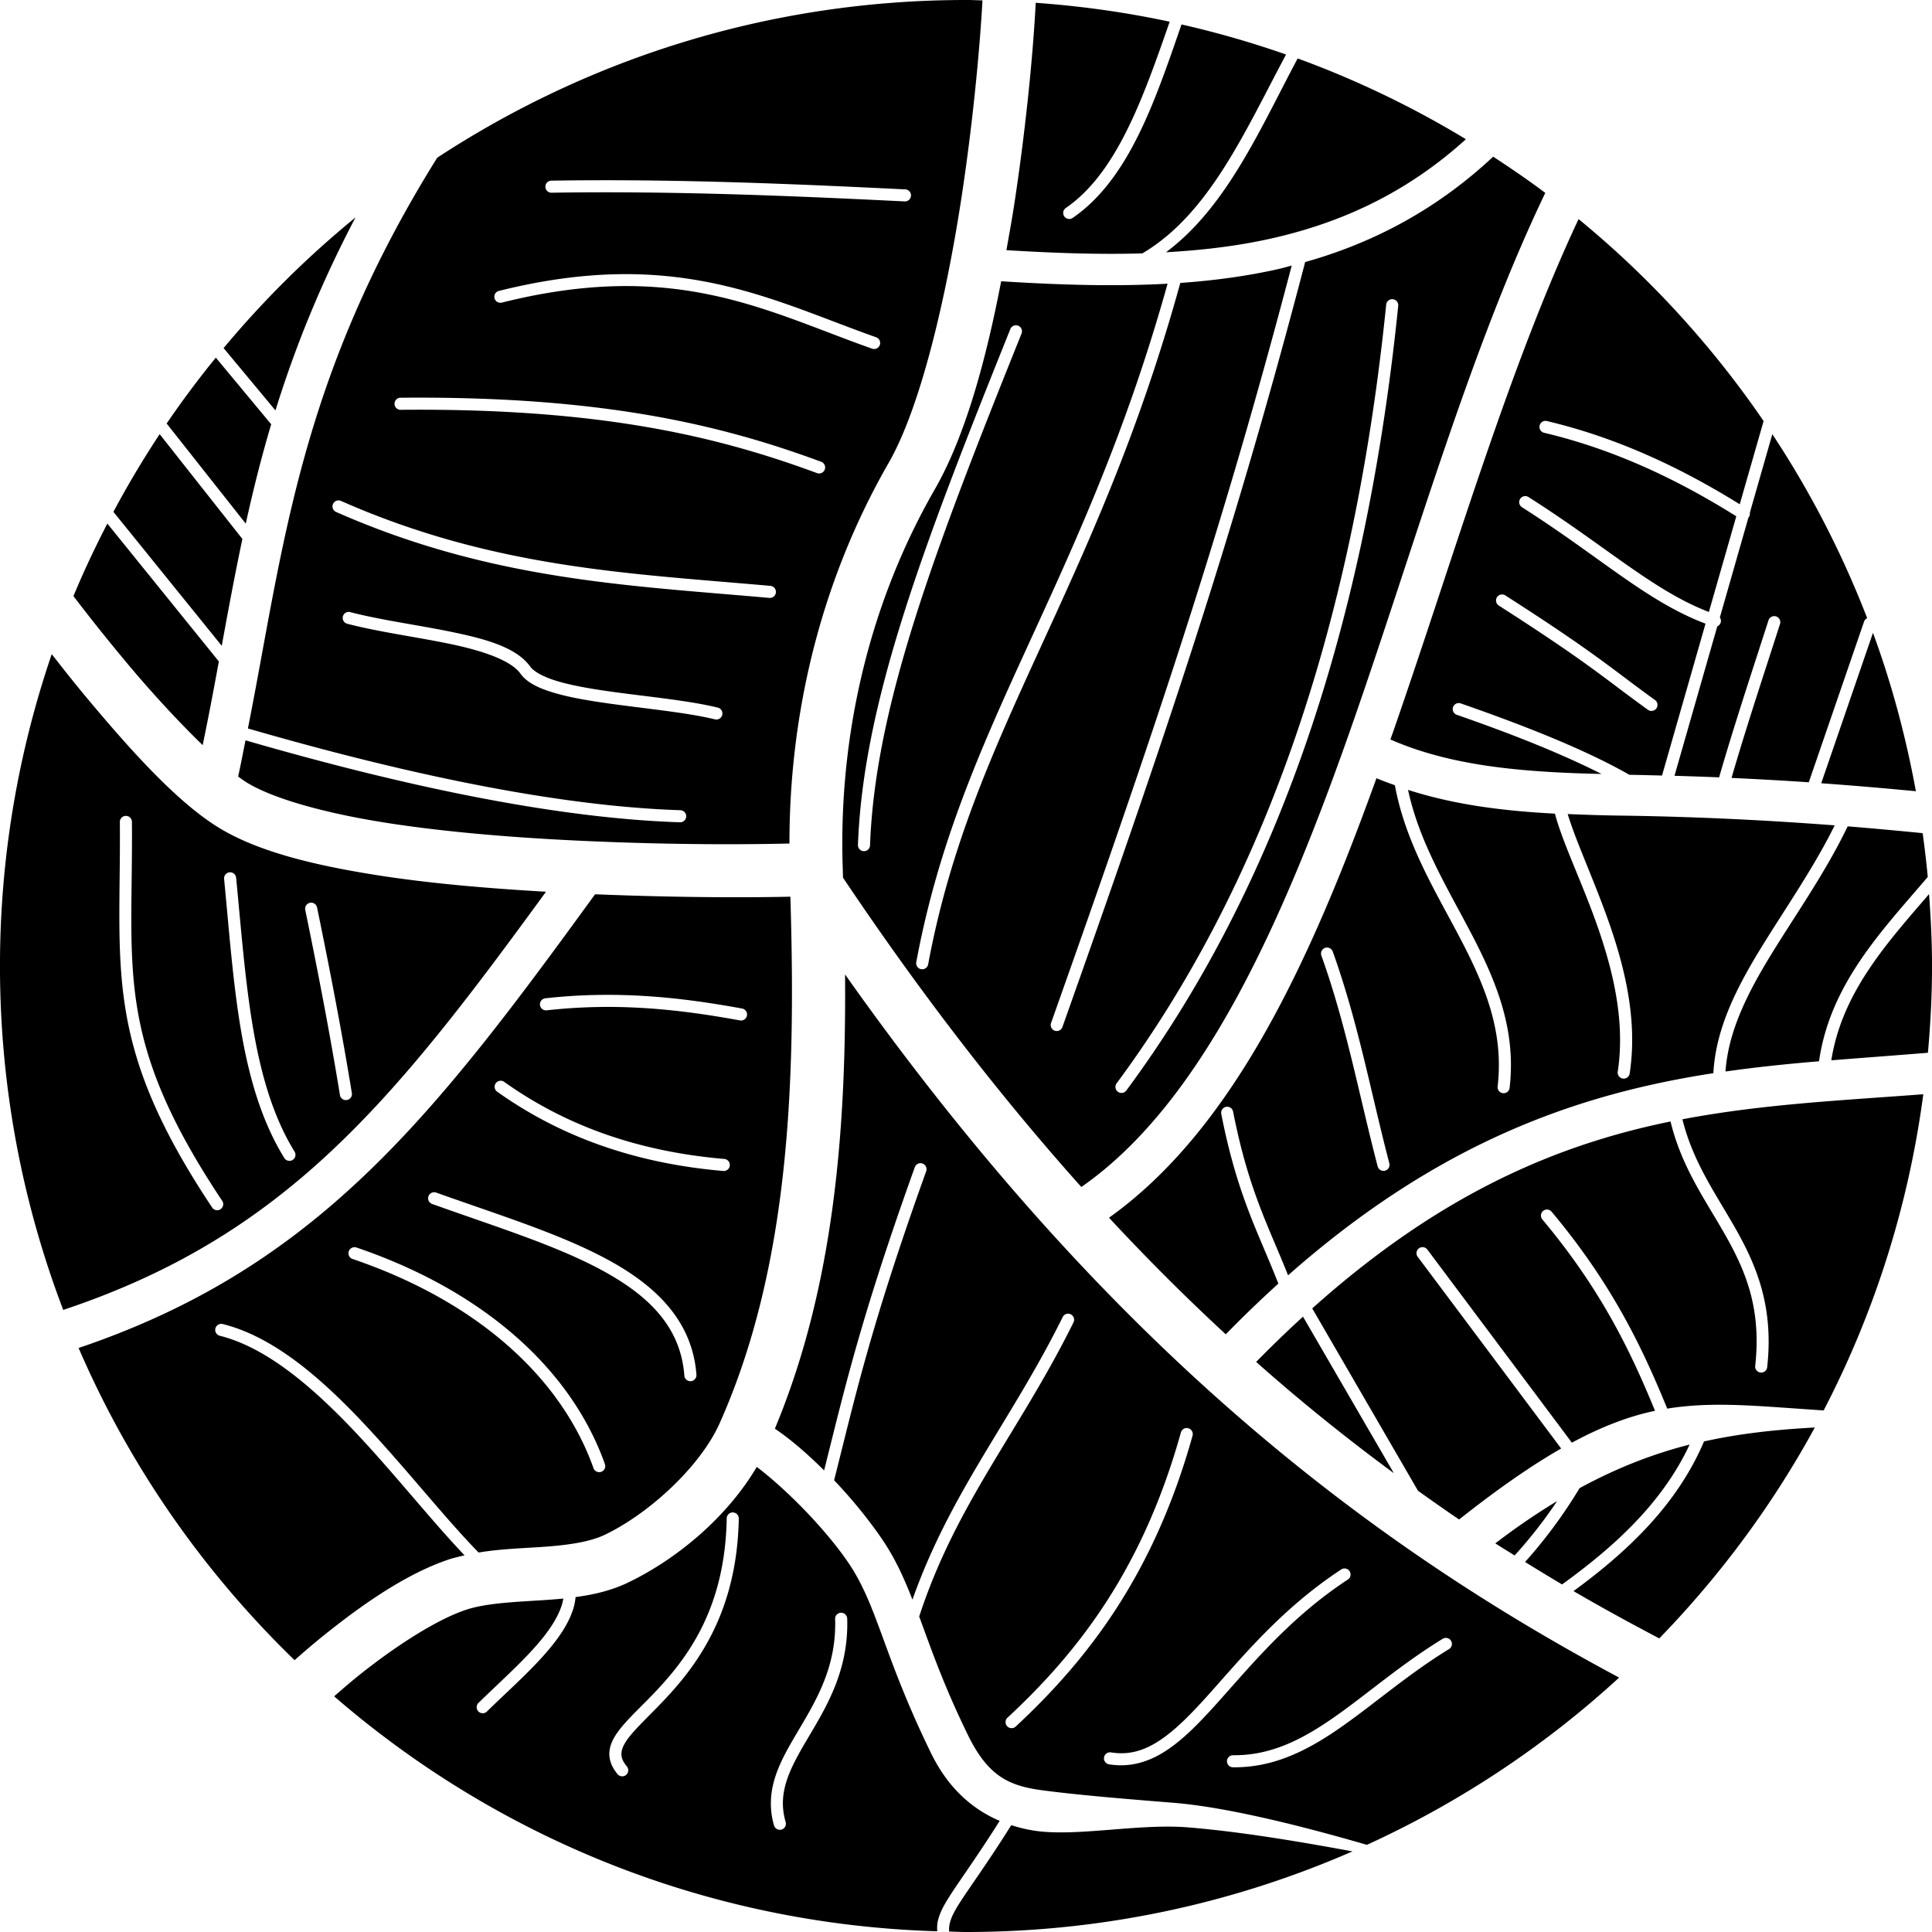<svg version="1.1" viewBox="0 0 80 80" xmlns="http://www.w3.org/2000/svg"><path d="m40 0c-8.085 0-15.605 2.407-21.896 6.531-5.74 9.192-6.359 16.161-7.838 23.633 5.125 1.483 12.052 3.195 17.906 3.385a0.25 0.25 0 1 1-0.016 0.5c-5.924-0.192-12.852-1.907-17.99-3.393-0.101 0.499-0.193 0.993-0.305 1.498 0.144 0.107 0.285 0.206 0.408 0.279 1.102 0.655 3.208 1.239 5.658 1.627 2.45 0.388 5.259 0.617 7.906 0.744 4.342 0.209 7.595 0.153 8.857 0.125-0.006-5.034 1.138-10.592 4.107-15.762 1.334-2.321 2.397-6.898 3.031-11.086 0.503-3.318 0.764-6.409 0.854-8.065-0.228-0.004-0.454-0.018-0.684-0.018zm2.887 0.115c-0.09 1.788-0.359 4.855-0.881 8.297-0.097 0.643-0.219 1.296-0.332 1.947 1.906 0.116 3.791 0.187 5.629 0.133 2.767-1.634 4.242-5.039 5.949-8.234-1.408-0.494-2.853-0.91-4.328-1.246-1.096 3.168-2.175 6.407-4.502 8.008a0.25 0.25 0 1 1-0.283-0.412c2.11-1.452 3.199-4.562 4.295-7.709-1.807-0.388-3.659-0.648-5.547-0.783zm10.846 2.305c-1.558 2.927-2.942 6.153-5.451 8.025 1.511-0.084 2.988-0.258 4.414-0.582 2.886-0.656 5.57-1.893 8.004-4.098-2.193-1.329-4.524-2.453-6.967-3.346zm8.096 4.068c-2.377 2.221-5.012 3.584-7.785 4.363-2.997 11.485-5.953 20.114-10.047 31.664a0.25 0.25 0 1 1-0.471-0.166c4.06-11.454 6.994-20.024 9.961-31.352-0.168 0.042-0.335 0.094-0.504 0.133-1.346 0.306-2.719 0.487-4.109 0.586-3.54 12.802-8.642 18.536-10.441 28.215a0.25 0.25 0 1 1-0.492-0.092c1.816-9.768 6.889-15.486 10.406-28.092-2.267 0.126-4.577 0.044-6.891-0.1-0.627 3.26-1.489 6.424-2.748 8.615-2.958 5.149-3.986 10.756-3.811 15.713 0.004 0.121 0.006 0.246 0.01 0.367 3.305 4.929 6.592 9.147 9.869 12.809 5.038-3.505 8.389-11.016 11.307-19.41 2.556-7.354 4.812-15.31 7.904-21.754-0.7-0.525-1.424-1.02-2.158-1.5zm-35.289 0.982c3.688 0.035 7.314 0.193 10.926 0.371a0.25 0.25 0 1 1-0.025 0.498c-4.814-0.238-9.64-0.437-14.604-0.359a0.25 0.25 0 1 1-0.008-0.5c1.245-0.019 2.482-0.021 3.711-0.01zm-11.82 1.535c-1.989 1.624-3.817 3.436-5.461 5.408l2.147 2.582c0.783-2.522 1.83-5.166 3.314-7.99zm50.646 0.066c-2.903 6.182-5.146 13.942-7.678 21.227-0.038 0.109-0.077 0.214-0.115 0.322 2.448 1.073 5.306 1.353 8.742 1.428-1.417-0.717-3.309-1.518-5.992-2.449a0.25 0.25 0 0 1 0.064-0.486 0.25 0.25 0 0 1 0.1 0.014c3.292 1.143 5.488 2.103 6.982 2.955 0.434 0.007 0.899 0.02 1.352 0.031l1.801-6.289c-2.435-0.917-4.378-2.772-7.596-4.818a0.25 0.25 0 0 1 0.127-0.463 0.25 0.25 0 0 1 0.143 0.041c3.238 2.059 5.173 3.878 7.465 4.756l1.135-3.961c-2.516-1.579-5.145-2.793-7.953-3.457a0.25 0.25 0 0 1 0.041-0.494 0.25 0.25 0 0 1 0.074 0.008c2.826 0.668 5.466 1.881 7.981 3.445l0.988-3.447c-2.148-3.138-4.728-5.954-7.66-8.361zm-39.77 2.283c4.402-0.076 7.423 1.459 10.682 2.611a0.25 0.25 0 1 1-0.166 0.473c-4.397-1.555-8.111-3.708-15.316-1.912a0.25 0.25 0 1 1-0.121-0.484c1.834-0.457 3.454-0.662 4.922-0.688zm32.049 1.035a0.25 0.25 0 0 1 0.252 0.279c-1.413 13.893-5.34 24.491-11.254 32.482a0.25 0.25 0 1 1-0.402-0.297c5.851-7.906 9.752-18.411 11.158-32.236a0.25 0.25 0 0 1 0.246-0.229zm-15.584 1.08a0.25 0.25 0 0 1 0.238 0.346c-3.654 9.09-6.063 15.463-6.273 21.189a0.25 0.25 0 1 1-0.5-0.018c0.215-5.853 2.653-12.263 6.309-21.357a0.25 0.25 0 0 1 0.227-0.16zm-33.125 1.34c-0.715 0.88-1.396 1.788-2.035 2.728l3.275 4.146c0.297-1.345 0.636-2.712 1.053-4.115l-2.293-2.76zm7.637 1.66a0.25 0.25 0 0 1 0.025 0c8.378-0.077 13.308 1.138 17.406 2.652a0.25 0.25 0 1 1-0.174 0.469c-4.058-1.499-8.901-2.698-17.229-2.621a0.25 0.25 0 0 1-0.029-0.5zm-9.961 1.508c-0.687 1.039-1.327 2.113-1.916 3.217l4.486 5.547c0.267-1.459 0.538-2.928 0.855-4.424l-3.426-4.34zm66.777 0-0.932 3.254a0.25 0.25 0 0 1-0.059 0.203l-1.182 4.131a0.25 0.25 0 0 1-0.107 0.371l-1.772 6.188c0.601 0.017 1.215 0.039 1.848 0.064 0.601-2.089 1.34-4.314 2.043-6.498a0.25 0.25 0 0 1 0.215-0.176 0.25 0.25 0 0 1 0.262 0.33c-0.692 2.151-1.415 4.327-2.006 6.369 1.026 0.046 2.088 0.105 3.199 0.18l2.287-6.648a0.25 0.25 0 0 1 0.131-0.148c-1.04-2.692-2.359-5.245-3.928-7.619zm-59.387 2.744a0.25 0.25 0 0 1 0.025 0 0.25 0.25 0 0 1 0.096 0.023c6.344 2.8 11.995 2.999 17.779 3.516a0.25 0.25 0 1 1-0.045 0.498c-5.767-0.515-11.499-0.716-17.936-3.557a0.25 0.25 0 0 1 0.08-0.48zm-9.557 0.959c-0.506 0.98-0.979 1.979-1.404 3.004 0.541 0.708 1.289 1.666 2.269 2.836 0.972 1.161 2.082 2.365 3.082 3.334 0.241-1.155 0.458-2.309 0.67-3.465l-4.617-5.709zm57.75 2.936a0.25 0.25 0 0 1 0.141 0.041c3.8 2.434 4.423 3.055 6.184 4.322a0.25 0.25 0 1 1-0.291 0.406c-1.778-1.28-2.374-1.88-6.162-4.307a0.25 0.25 0 0 1 0.129-0.463zm-47.766 0.721a0.25 0.25 0 0 1 0.074 0.01c1.286 0.334 2.872 0.542 4.268 0.834 1.395 0.292 2.62 0.637 3.186 1.422 0.151 0.21 0.55 0.43 1.115 0.6 0.565 0.17 1.286 0.3 2.061 0.412 1.549 0.223 3.313 0.374 4.59 0.686a0.25 0.25 0 0 1-0.119 0.486c-1.208-0.295-2.973-0.451-4.543-0.678-0.785-0.113-1.524-0.243-2.133-0.426-0.609-0.183-1.102-0.407-1.377-0.789-0.39-0.542-1.514-0.936-2.881-1.223s-2.958-0.496-4.291-0.842a0.25 0.25 0 0 1 0.051-0.492zm63.127 0.867-2.143 6.229c1.252 0.089 2.567 0.201 3.92 0.33-0.413-2.256-1.003-4.452-1.777-6.559zm-75.414 0.883c-1.382 4.052-2.143 8.392-2.143 12.912 0 5.018 0.932 9.817 2.619 14.242 9.199-3.067 13.663-8.628 19.99-17.316-2.365-0.137-4.803-0.339-7.027-0.691-2.574-0.408-4.831-0.957-6.436-1.91-1.795-1.067-3.797-3.332-5.521-5.391-0.585-0.699-1.022-1.262-1.482-1.846zm54.854 5.137c-2.751 7.628-5.944 14.538-11.074 18.199 1.614 1.74 3.224 3.339 4.834 4.828 0.733-0.75 1.459-1.447 2.178-2.098-0.805-2.075-1.692-3.602-2.363-7.023a0.25 0.25 0 0 1 0.217-0.301 0.25 0.25 0 0 1 0.273 0.205c0.642 3.274 1.479 4.76 2.275 6.775 6.298-5.564 12.083-7.52 17.611-8.371 0.095-1.818 0.938-3.5 1.969-5.18 1.005-1.638 2.17-3.295 3.055-5.082-3.278-0.249-6.245-0.37-8.912-0.404-0.739-0.01-1.443-0.035-2.144-0.064 0.305 1.012 0.928 2.38 1.5 3.914 0.763 2.046 1.43 4.42 1.068 6.818a0.25 0.25 0 1 1-0.494-0.074c0.341-2.26-0.291-4.553-1.043-6.568-0.595-1.594-1.262-2.987-1.56-4.107-2.19-0.114-4.204-0.378-6.082-0.984 0.433 2.014 1.455 3.764 2.402 5.539 1.105 2.071 2.103 4.193 1.805 6.787a0.25 0.25 0 1 1-0.496-0.057c0.28-2.438-0.653-4.44-1.75-6.496-0.984-1.843-2.094-3.725-2.506-5.965-0.255-0.093-0.512-0.184-0.762-0.291zm-51.789 1.56a0.25 0.25 0 0 1 0.256 0.25c0.051 6.148-0.748 8.956 3.734 15.684a0.25 0.25 0 1 1-0.416 0.277c-4.534-6.805-3.768-9.851-3.818-15.955a0.25 0.25 0 0 1 0.244-0.256zm71.301 0.434c-0.918 1.909-2.143 3.635-3.166 5.303-0.998 1.627-1.779 3.197-1.893 4.848 1.304-0.186 2.592-0.317 3.873-0.424 0.459-3.195 2.589-5.39 4.502-7.631-0.056-0.609-0.128-1.213-0.211-1.815-1.062-0.105-2.101-0.201-3.106-0.281zm-66.982 1.902a0.25 0.25 0 0 1 0.252 0.23c0.424 4.378 0.641 8.454 2.42 11.338a0.25 0.25 0 1 1-0.426 0.262c-1.879-3.046-2.07-7.189-2.492-11.553a0.25 0.25 0 0 1 0.246-0.277zm70.352 0.902c-1.796 2.085-3.606 4.095-4.047 6.881v0.002c1.342-0.106 2.673-0.205 4-0.312 0.106-1.185 0.17-2.382 0.17-3.594 0-1.002-0.051-1.993-0.123-2.977zm-55.238 0.008c-6.689 9.211-11.52 15.453-21.385 18.787 2.109 4.892 5.17 9.275 8.943 12.926 0.403-0.354 0.858-0.75 1.44-1.209 1.402-1.107 3.173-2.366 4.949-2.961 0.216-0.072 0.434-0.119 0.65-0.17-1.165-1.219-2.423-2.78-3.785-4.297-1.979-2.204-4.151-4.243-6.344-4.793a0.25 0.25 0 0 1 0.047-0.494 0.25 0.25 0 0 1 0.074 0.008c2.396 0.601 4.599 2.721 6.596 4.945 1.458 1.623 2.807 3.303 3.992 4.514 0.817-0.133 1.627-0.169 2.385-0.215 1.138-0.07 2.147-0.186 2.85-0.523 1.849-0.889 3.955-2.84 4.746-4.611 2.934-6.572 3.156-14.32 2.93-21.807-1.202 0.027-4.068 0.062-8.088-0.1zm-11.758 0.348a0.25 0.25 0 0 1 0.248 0.205c0.653 3.164 1.106 5.631 1.44 7.68a0.25 0.25 0 0 1-0.494 0.08c-0.332-2.04-0.784-4.502-1.435-7.66a0.25 0.25 0 0 1 0.215-0.303 0.25 0.25 0 0 1 0.027-0.002zm42.053 1.859a0.25 0.25 0 0 1 0.252 0.168c1.056 2.941 1.583 5.867 2.344 8.771a0.25 0.25 0 0 1-0.484 0.125c-0.767-2.929-1.292-5.835-2.33-8.727a0.25 0.25 0 0 1 0.219-0.338zm-19.943 1.113c0.05 6.347-0.437 12.888-2.906 18.809 0.674 0.454 1.369 1.063 2.039 1.727 0.828-3.291 1.484-6.228 3.754-12.551a0.25 0.25 0 0 1 0.244-0.17 0.25 0.25 0 0 1 0.227 0.338c-2.328 6.486-2.945 9.372-3.811 12.791 0.731 0.769 1.414 1.606 1.971 2.418 0.567 0.828 0.928 1.648 1.273 2.525 1.581-4.47 4.093-7.405 6.219-11.697a0.25 0.25 0 0 1 0.211-0.143 0.25 0.25 0 0 1 0.236 0.365c-2.244 4.53-4.856 7.484-6.387 12.174 0.478 1.297 0.996 2.813 2.014 4.9 0.836 1.715 1.704 2.112 3.076 2.295 1.373 0.183 3.232 0.343 5.434 0.518 2.441 0.194 5.943 1.139 8.014 1.742 3.847-1.758 7.369-4.101 10.445-6.926-10.681-5.701-21.357-13.993-32.053-29.115zm-10.234 0.848c0.709-0.012 1.4 0.008 2.074 0.053 1.349 0.09 2.638 0.28 3.897 0.51a0.25 0.25 0 1 1-0.09 0.492c-2.495-0.456-5.069-0.747-8.018-0.416a0.251 0.251 0 0 1-0.055-0.498c0.753-0.085 1.482-0.129 2.191-0.141zm-4.041 3.553a0.25 0.25 0 0 1 0.164 0.049c2.435 1.734 5.396 2.871 9.105 3.189a0.25 0.25 0 1 1-0.043 0.498c-3.788-0.325-6.846-1.496-9.354-3.281a0.25 0.25 0 0 1 0.127-0.455zm58.924 0.559c-3.357 0.256-6.64 0.404-9.975 1.037 0.417 1.703 1.304 2.974 2.103 4.359 0.909 1.574 1.69 3.305 1.408 5.889a0.25 0.25 0 1 1-0.496-0.053c0.268-2.463-0.453-4.04-1.346-5.586-0.789-1.366-1.724-2.703-2.162-4.518-4.694 0.96-9.515 2.976-14.836 7.74l4.379 7.551c0.568 0.405 1.135 0.806 1.703 1.19 1.629-1.29 3.003-2.239 4.225-2.939-1.653-2.21-2.987-3.995-5.938-7.936a0.25 0.25 0 0 1 0.184-0.402 0.25 0.25 0 0 1 0.217 0.104c2.972 3.969 4.312 5.761 5.981 7.992 1.265-0.681 2.374-1.095 3.443-1.32-1.023-2.489-2.235-5.018-4.662-7.92a0.25 0.25 0 0 1 0.188-0.414 0.25 0.25 0 0 1 0.195 0.094c2.5 2.989 3.745 5.609 4.785 8.15 1.553-0.252 3.071-0.162 4.939-0.031l1.537 0.107c2.085-4.015 3.507-8.426 4.127-13.094zm-61.676 4.057a0.25 0.25 0 0 1 0.1 0.016c2.56 0.918 5.136 1.703 7.141 2.799 2.005 1.096 3.46 2.544 3.631 4.729a0.251 0.251 0 1 1-0.5 0.039c-0.155-1.984-1.435-3.271-3.369-4.328-1.934-1.057-4.498-1.844-7.072-2.768a0.25 0.25 0 0 1 0.07-0.486zm-3.299 2.277a0.25 0.25 0 0 1 0.098 0.014c5.134 1.747 8.846 4.935 10.283 8.963a0.251 0.251 0 1 1-0.473 0.168c-1.373-3.85-4.942-6.946-9.971-8.656a0.25 0.25 0 0 1 0.062-0.488zm39.289 2.875c-0.64 0.586-1.284 1.206-1.94 1.875 1.901 1.688 3.801 3.207 5.701 4.607l-3.762-6.482zm21.193 4.59c-1.515 0.084-3.024 0.231-4.588 0.578-1.105 2.594-3.111 4.518-5.404 6.197 1.182 0.69 2.366 1.335 3.551 1.959 2.52-2.598 4.696-5.531 6.441-8.734zm-26.018 0.023a0.25 0.25 0 0 1 0.25 0.32c-1.591 5.696-4.293 9.227-7.322 12.041a0.25 0.25 0 1 1-0.34-0.367c2.986-2.773 5.613-6.202 7.18-11.809a0.25 0.25 0 0 1 0.232-0.186zm20.834 0.684c-1.447 0.369-2.951 0.931-4.557 1.805-0.666 1.105-1.419 2.123-2.258 3.057 0.511 0.317 1.022 0.627 1.533 0.93 2.232-1.614 4.17-3.412 5.281-5.791zm-38.627 0.924c-1.223 2.073-3.287 3.808-5.332 4.791-0.71 0.341-1.445 0.503-2.17 0.6-0.019 0.165-0.047 0.329-0.098 0.49-0.159 0.502-0.455 0.984-0.828 1.457-0.746 0.947-1.801 1.868-2.734 2.779a0.25 0.25 0 1 1-0.348-0.357c0.947-0.925 1.989-1.841 2.689-2.731 0.35-0.445 0.612-0.882 0.744-1.299 0.03-0.094 0.05-0.186 0.066-0.277-0.335 0.032-0.667 0.056-0.99 0.076-1.178 0.072-2.265 0.129-3.051 0.393-1.271 0.426-2.974 1.564-4.285 2.6-0.472 0.373-0.815 0.676-1.164 0.979 6.734 5.832 15.431 9.448 24.971 9.729-0.005-0.136-0.005-0.271 0.023-0.404 0.069-0.327 0.231-0.639 0.469-1.014 0.42-0.663 1.142-1.642 2.096-3.154-1.122-0.476-2.131-1.344-2.848-2.814-2.02-4.145-2.192-6.085-3.441-7.908-0.953-1.391-2.562-3.02-3.769-3.934zm33.139 1.418c-0.824 0.498-1.672 1.07-2.559 1.75 0.267 0.172 0.534 0.332 0.801 0.5 0.635-0.7 1.222-1.449 1.758-2.25zm-34.135 0.469a0.25 0.25 0 0 1 0.25 0.26c-0.07 3.808-1.676 6-3.027 7.443-0.676 0.722-1.286 1.267-1.596 1.709-0.155 0.221-0.23 0.406-0.236 0.568-0.006 0.162 0.046 0.323 0.225 0.537a0.25 0.25 0 1 1-0.385 0.32c-0.234-0.28-0.351-0.579-0.34-0.877 0.011-0.298 0.14-0.572 0.326-0.836 0.371-0.529 0.983-1.061 1.641-1.764 1.315-1.405 2.825-3.438 2.893-7.111a0.25 0.25 0 0 1 0.25-0.25zm25.326 2.32a0.25 0.25 0 0 1 0.141 0.461c-2.436 1.599-4.045 3.604-5.463 5.174-0.709 0.785-1.369 1.463-2.078 1.922-0.709 0.459-1.481 0.692-2.344 0.553a0.25 0.25 0 1 1 0.08-0.494c0.734 0.118 1.355-0.066 1.992-0.479 0.638-0.413 1.278-1.06 1.978-1.836 1.401-1.552 3.049-3.609 5.561-5.258a0.25 0.25 0 0 1 0.133-0.043zm-20.848 1.834a0.25 0.25 0 0 1 0.262 0.244c0.065 2.077-0.807 3.561-1.559 4.83-0.376 0.635-0.721 1.219-0.92 1.797-0.199 0.578-0.257 1.142-0.072 1.787a0.251 0.251 0 1 1-0.482 0.139c-0.215-0.75-0.14-1.441 0.082-2.088 0.222-0.647 0.588-1.256 0.963-1.891 0.751-1.268 1.548-2.628 1.488-4.559a0.25 0.25 0 0 1 0.238-0.26zm25.051 1.041a0.25 0.25 0 0 1 0.125 0.467c-1.68 1.029-3.058 2.244-4.443 3.213s-2.793 1.696-4.498 1.678a0.25 0.25 0 1 1 0.006-0.5c1.561 0.016 2.854-0.643 4.205-1.588 1.351-0.945 2.745-2.174 4.471-3.231a0.25 0.25 0 0 1 0.135-0.039zm-17.996 7.754c-0.998 1.592-1.747 2.603-2.152 3.242-0.225 0.354-0.351 0.616-0.4 0.85-0.022 0.104-0.026 0.207-0.02 0.314 0.234 0.004 0.465 0.018 0.699 0.018 5.691 0 11.101-1.196 16.002-3.338-1.765-0.327-4.516-0.812-6.832-0.996-2.001-0.159-4.531 0.381-6.244 0.152-0.357-0.048-0.708-0.132-1.053-0.242z"/></svg>
